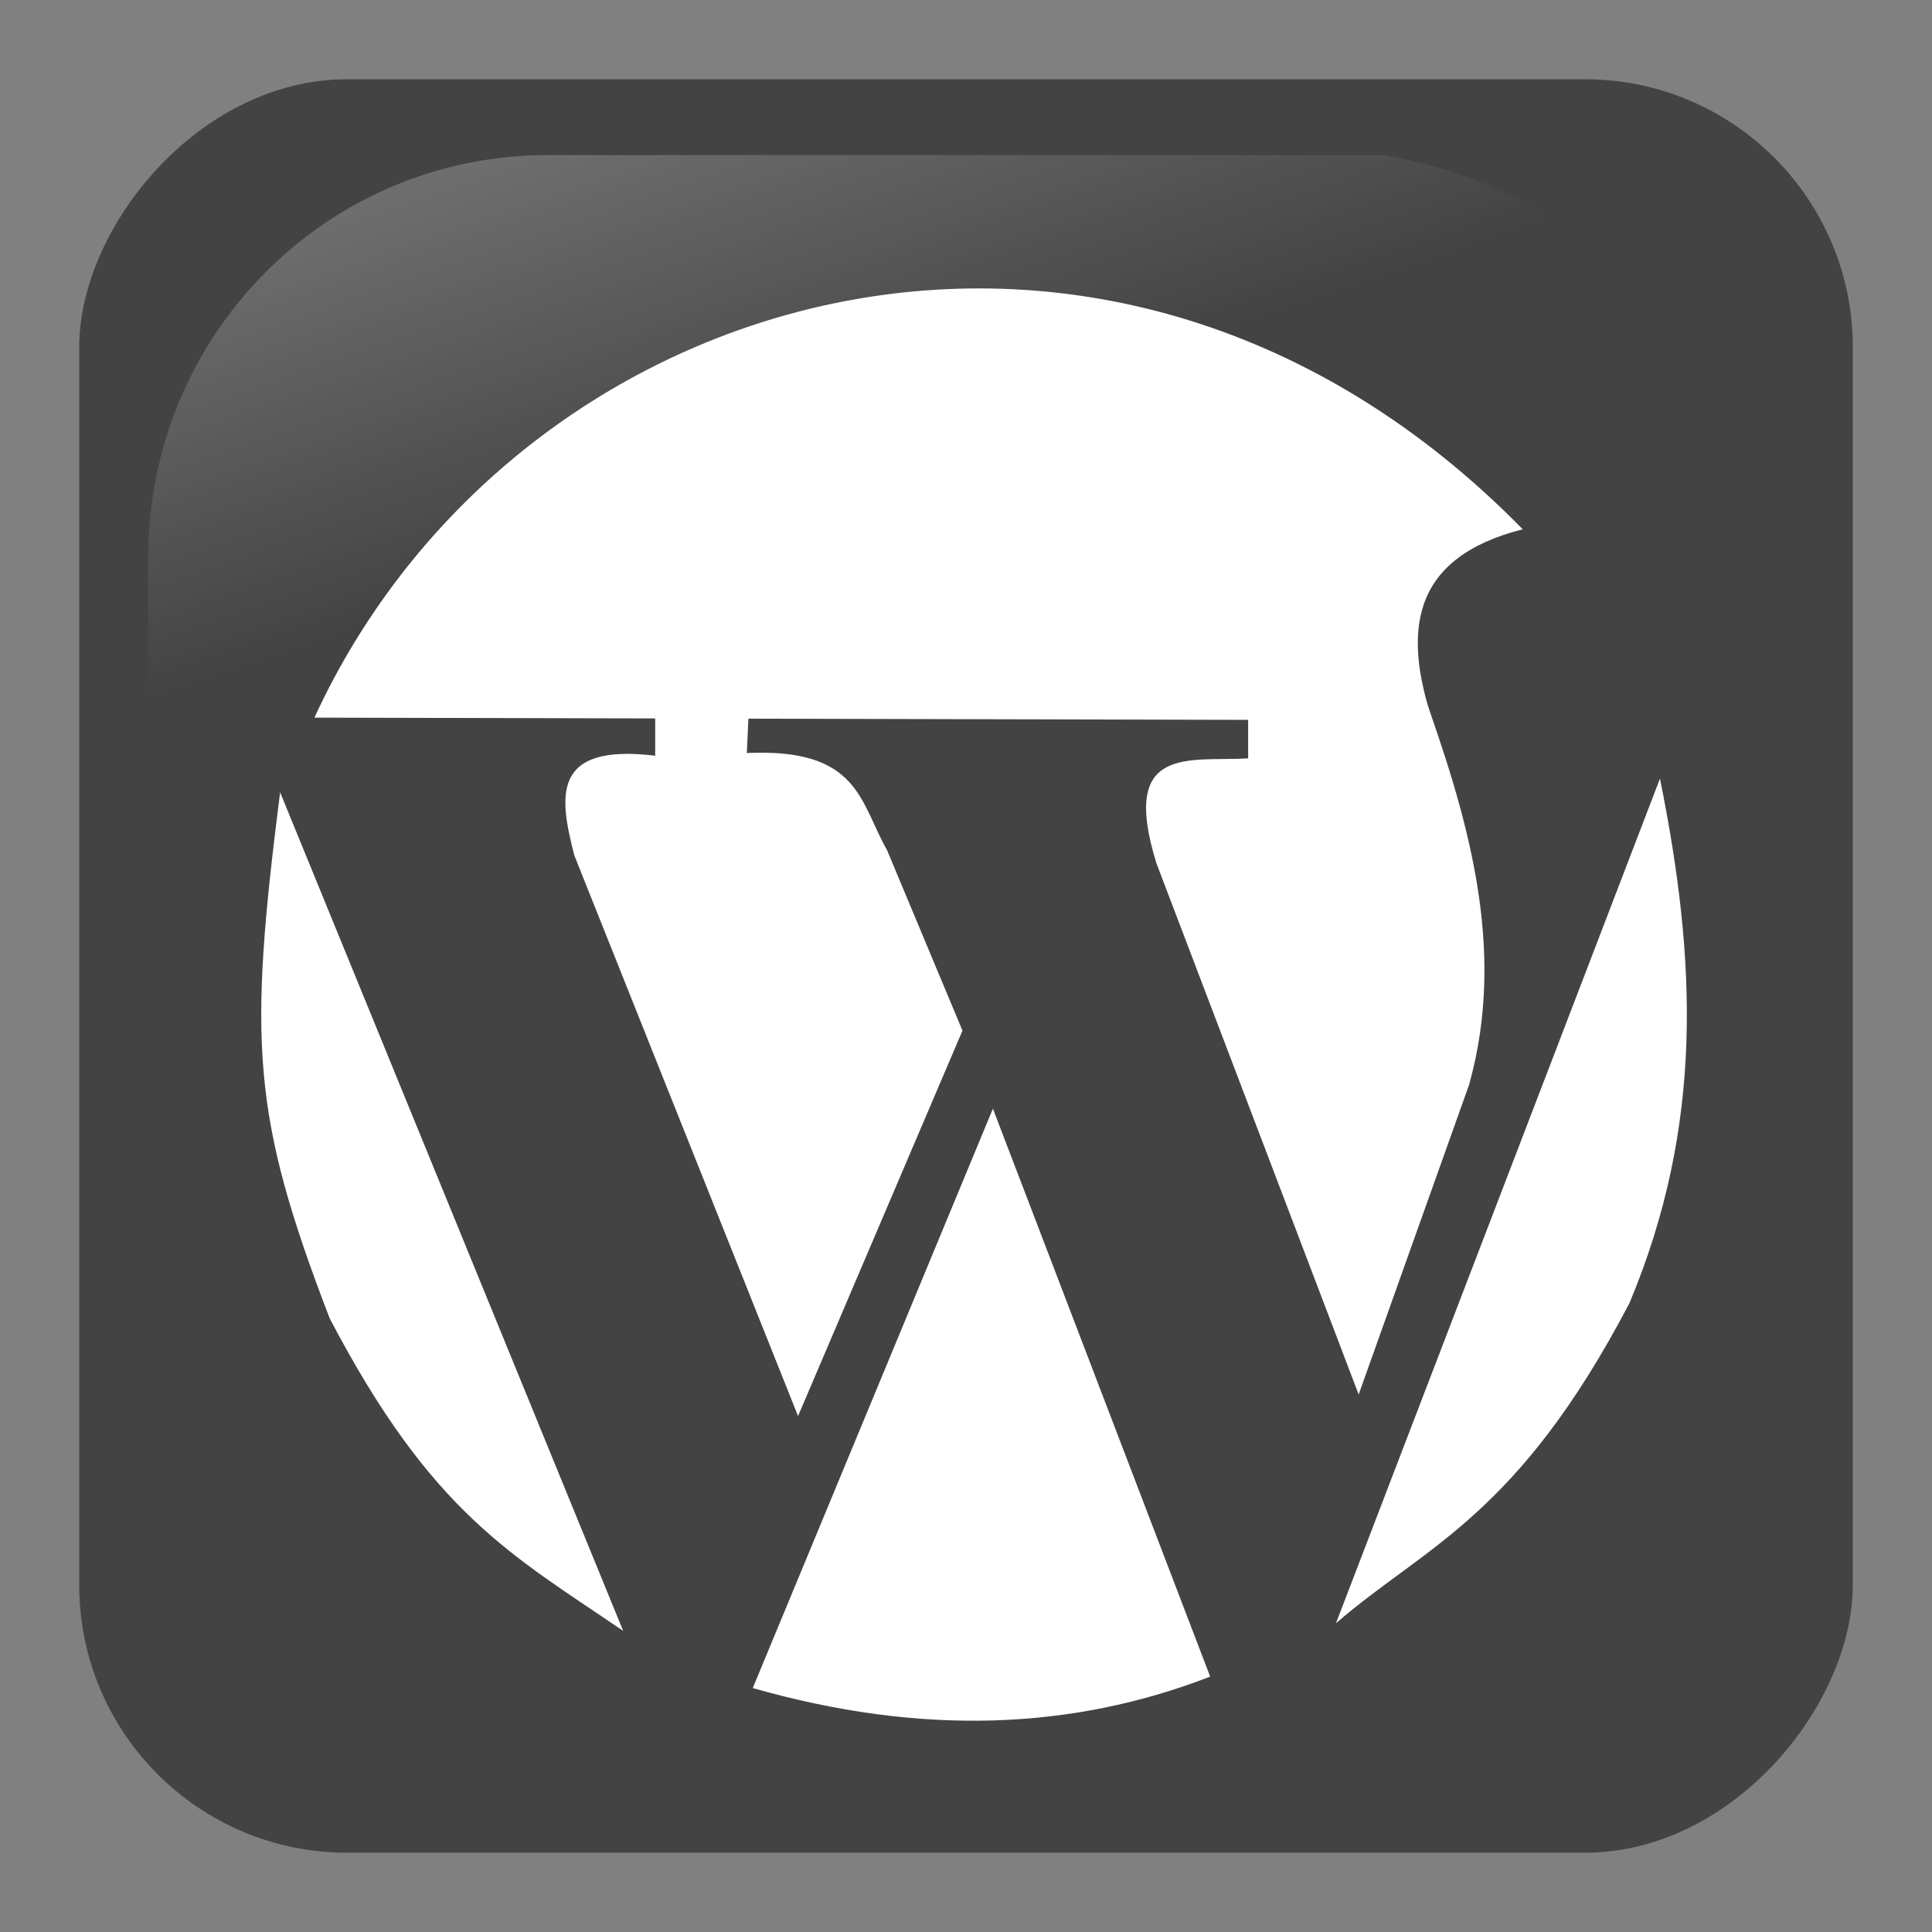 <svg xmlns:dc="http://purl.org/dc/elements/1.1/" xmlns:cc="http://creativecommons.org/ns#" xmlns:rdf="http://www.w3.org/1999/02/22-rdf-syntax-ns#" xmlns:svg="http://www.w3.org/2000/svg" xmlns="http://www.w3.org/2000/svg" xmlns:xlink="http://www.w3.org/1999/xlink" xmlns:sodipodi="http://sodipodi.sourceforge.net/DTD/sodipodi-0.dtd" xmlns:inkscape="http://www.inkscape.org/namespaces/inkscape" width="256" height="256" id="svg2" sodipodi:version="0.32" inkscape:version="0.47 r22583" sodipodi:docname="wordpress.svg" version="1.0" inkscape:output_extension="org.inkscape.output.svg.inkscape">
  <rect width="100%" height="100%" fill="#808080" stroke="none"/>
  <defs id="defs4">
    <inkscape:perspective sodipodi:type="inkscape:persp3d" inkscape:vp_x="0 : 128 : 1" inkscape:vp_y="0 : 1000 : 0" inkscape:vp_z="256 : 128 : 1" inkscape:persp3d-origin="128 : 85.333333 : 1" id="perspective4864"/>
    <linearGradient inkscape:collect="always" id="linearGradient2555">
      <stop style="stop-color: rgb(255, 255, 255); stop-opacity: 1;" offset="0" id="stop2557"/>
      <stop style="stop-color: rgb(255, 255, 255); stop-opacity: 0;" offset="1" id="stop2559"/>
    </linearGradient>
    <linearGradient inkscape:collect="always" xlink:href="#linearGradient2555" id="linearGradient2449" gradientUnits="userSpaceOnUse" gradientTransform="matrix(-0.591,0,0,0.591,210.022,142.232)" x1="-344.153" y1="274.711" x2="-395.849" y2="425.4"/>
    <inkscape:perspective id="perspective5039" inkscape:persp3d-origin="0.5 : 0.33333333 : 1" inkscape:vp_z="1 : 0.5 : 1" inkscape:vp_y="0 : 1000 : 0" inkscape:vp_x="0 : 0.5 : 1" sodipodi:type="inkscape:persp3d"/>
  </defs>
  <sodipodi:namedview id="base" pagecolor="#ffffff" bordercolor="#666666" borderopacity="1.0" inkscape:pageopacity="0.0" inkscape:pageshadow="2" inkscape:zoom="0.175" inkscape:cx="104.64838" inkscape:cy="168.33766" inkscape:document-units="px" inkscape:current-layer="layer1" inkscape:window-width="853" inkscape:window-height="674" inkscape:window-x="1" inkscape:window-y="281" showgrid="false" inkscape:window-maximized="0"/>
  <g inkscape:label="Layer 1" inkscape:groupmode="layer" id="layer1" transform="translate(-373.642,-318.344)">
    <rect inkscape:export-ydpi="7.7063322" inkscape:export-xdpi="7.7063322" inkscape:export-filename="C:\Documents and Settings\Molumen\Desktop\path3511111.png" transform="scale(-1,1)" ry="35.488" rx="35.488" y="328.849" x="-619.146" height="234.99" width="235.008" id="rect1942" style="fill:#434343;fill-opacity:1;fill-rule:evenodd;stroke:none;stroke-width:0.875;stroke-linecap:square;stroke-linejoin:miter;stroke-miterlimit:4;stroke-dasharray:0.875, 1.75;stroke-dashoffset:0;stroke-opacity:1"/>
    <path inkscape:export-ydpi="7.7063322" inkscape:export-xdpi="7.7063322" inkscape:export-filename="C:\Documents and Settings\Molumen\Desktop\path3511111.png" sodipodi:nodetypes="ccccsssc" id="path1950" d="M 557.057,338.895 L 446.227,338.895 C 416.89,338.895 393.273,362.705 393.273,392.28 L 393.273,500.408 C 394.222,523.494 397.875,508.899 404.828,483.333 C 412.908,453.62 439.224,427.65 471.272,408.187 C 495.734,393.332 523.113,383.846 572.952,382.944 C 601.217,382.432 598.721,346.261 557.057,338.895 z" style="opacity:0.408;fill:url(#linearGradient2449);fill-opacity:1;fill-rule:evenodd;stroke:none;stroke-width:0.875;stroke-linecap:square;stroke-linejoin:miter;stroke-miterlimit:4;stroke-dasharray:0.875, 1.75;stroke-dashoffset:0;stroke-opacity:1"/>
    <path style="fill:#ffffff;fill-opacity:1;stroke:none" d="m 410.758,423.326 45.457,111.117 c -14.883,-10.136 -25.369,-15.576 -38.891,-41.416 -10.374,-26.98 -10.757,-36.661 -6.566,-69.701 z" id="path5137" sodipodi:nodetypes="cccc"/>
    <path style="fill:#ffffff;fill-opacity:1;stroke:none" d="m 505.207,465.248 28.789,75.256 c -18.294,7.092 -38.275,7.89 -60.609,1.515 l 31.82,-76.772 z" id="path5139" sodipodi:nodetypes="cccc"/>
    <path style="fill:#ffffff;fill-opacity:1;stroke:none" d="M 593.595,421.515 550.664,533.433 c 11.857,-10.269 24.014,-14.011 38.891,-42.426 9.898,-23.635 8.876,-45.527 4.041,-69.491 z" id="path5143" sodipodi:nodetypes="cccc"/>
    <path style="fill:#ffffff;fill-opacity:1;stroke:none" d="M 575.413,388.476 C 520.999,332.933 441.998,355.429 415.303,413.434 l 148.135,0.357 c -3.828,-11.648 -2.978,-21.519 11.974,-25.315 z" id="path5145" sodipodi:nodetypes="cccc"/>
    <path style="fill:#ffffff;fill-opacity:1;stroke:none" d="m 460.458,409.549 0,8.929 c -13.904,-1.673 -12.682,5.551 -10.714,13.214 l 29.643,74.286 21.786,-51.071 -10,-23.929 c -3.633,-6.41 -3.709,-13.527 -18.571,-12.857 l 0.357,-7.857 -12.5,-0.714 z" id="path5657" sodipodi:nodetypes="ccccccccc"/>
    <path style="fill:#ffffff;fill-opacity:1;stroke:none" d="m 539.029,407.406 0,11.429 c -7.755,0.455 -17.092,-1.953 -12.143,13.929 l 26.786,70.357 14.643,-41.071 c 5.077,-18.233 -0.277,-35.714 -6.429,-52.857 L 539.029,407.406 z" id="path5659" sodipodi:nodetypes="ccccccc"/>
  </g>
</svg>
